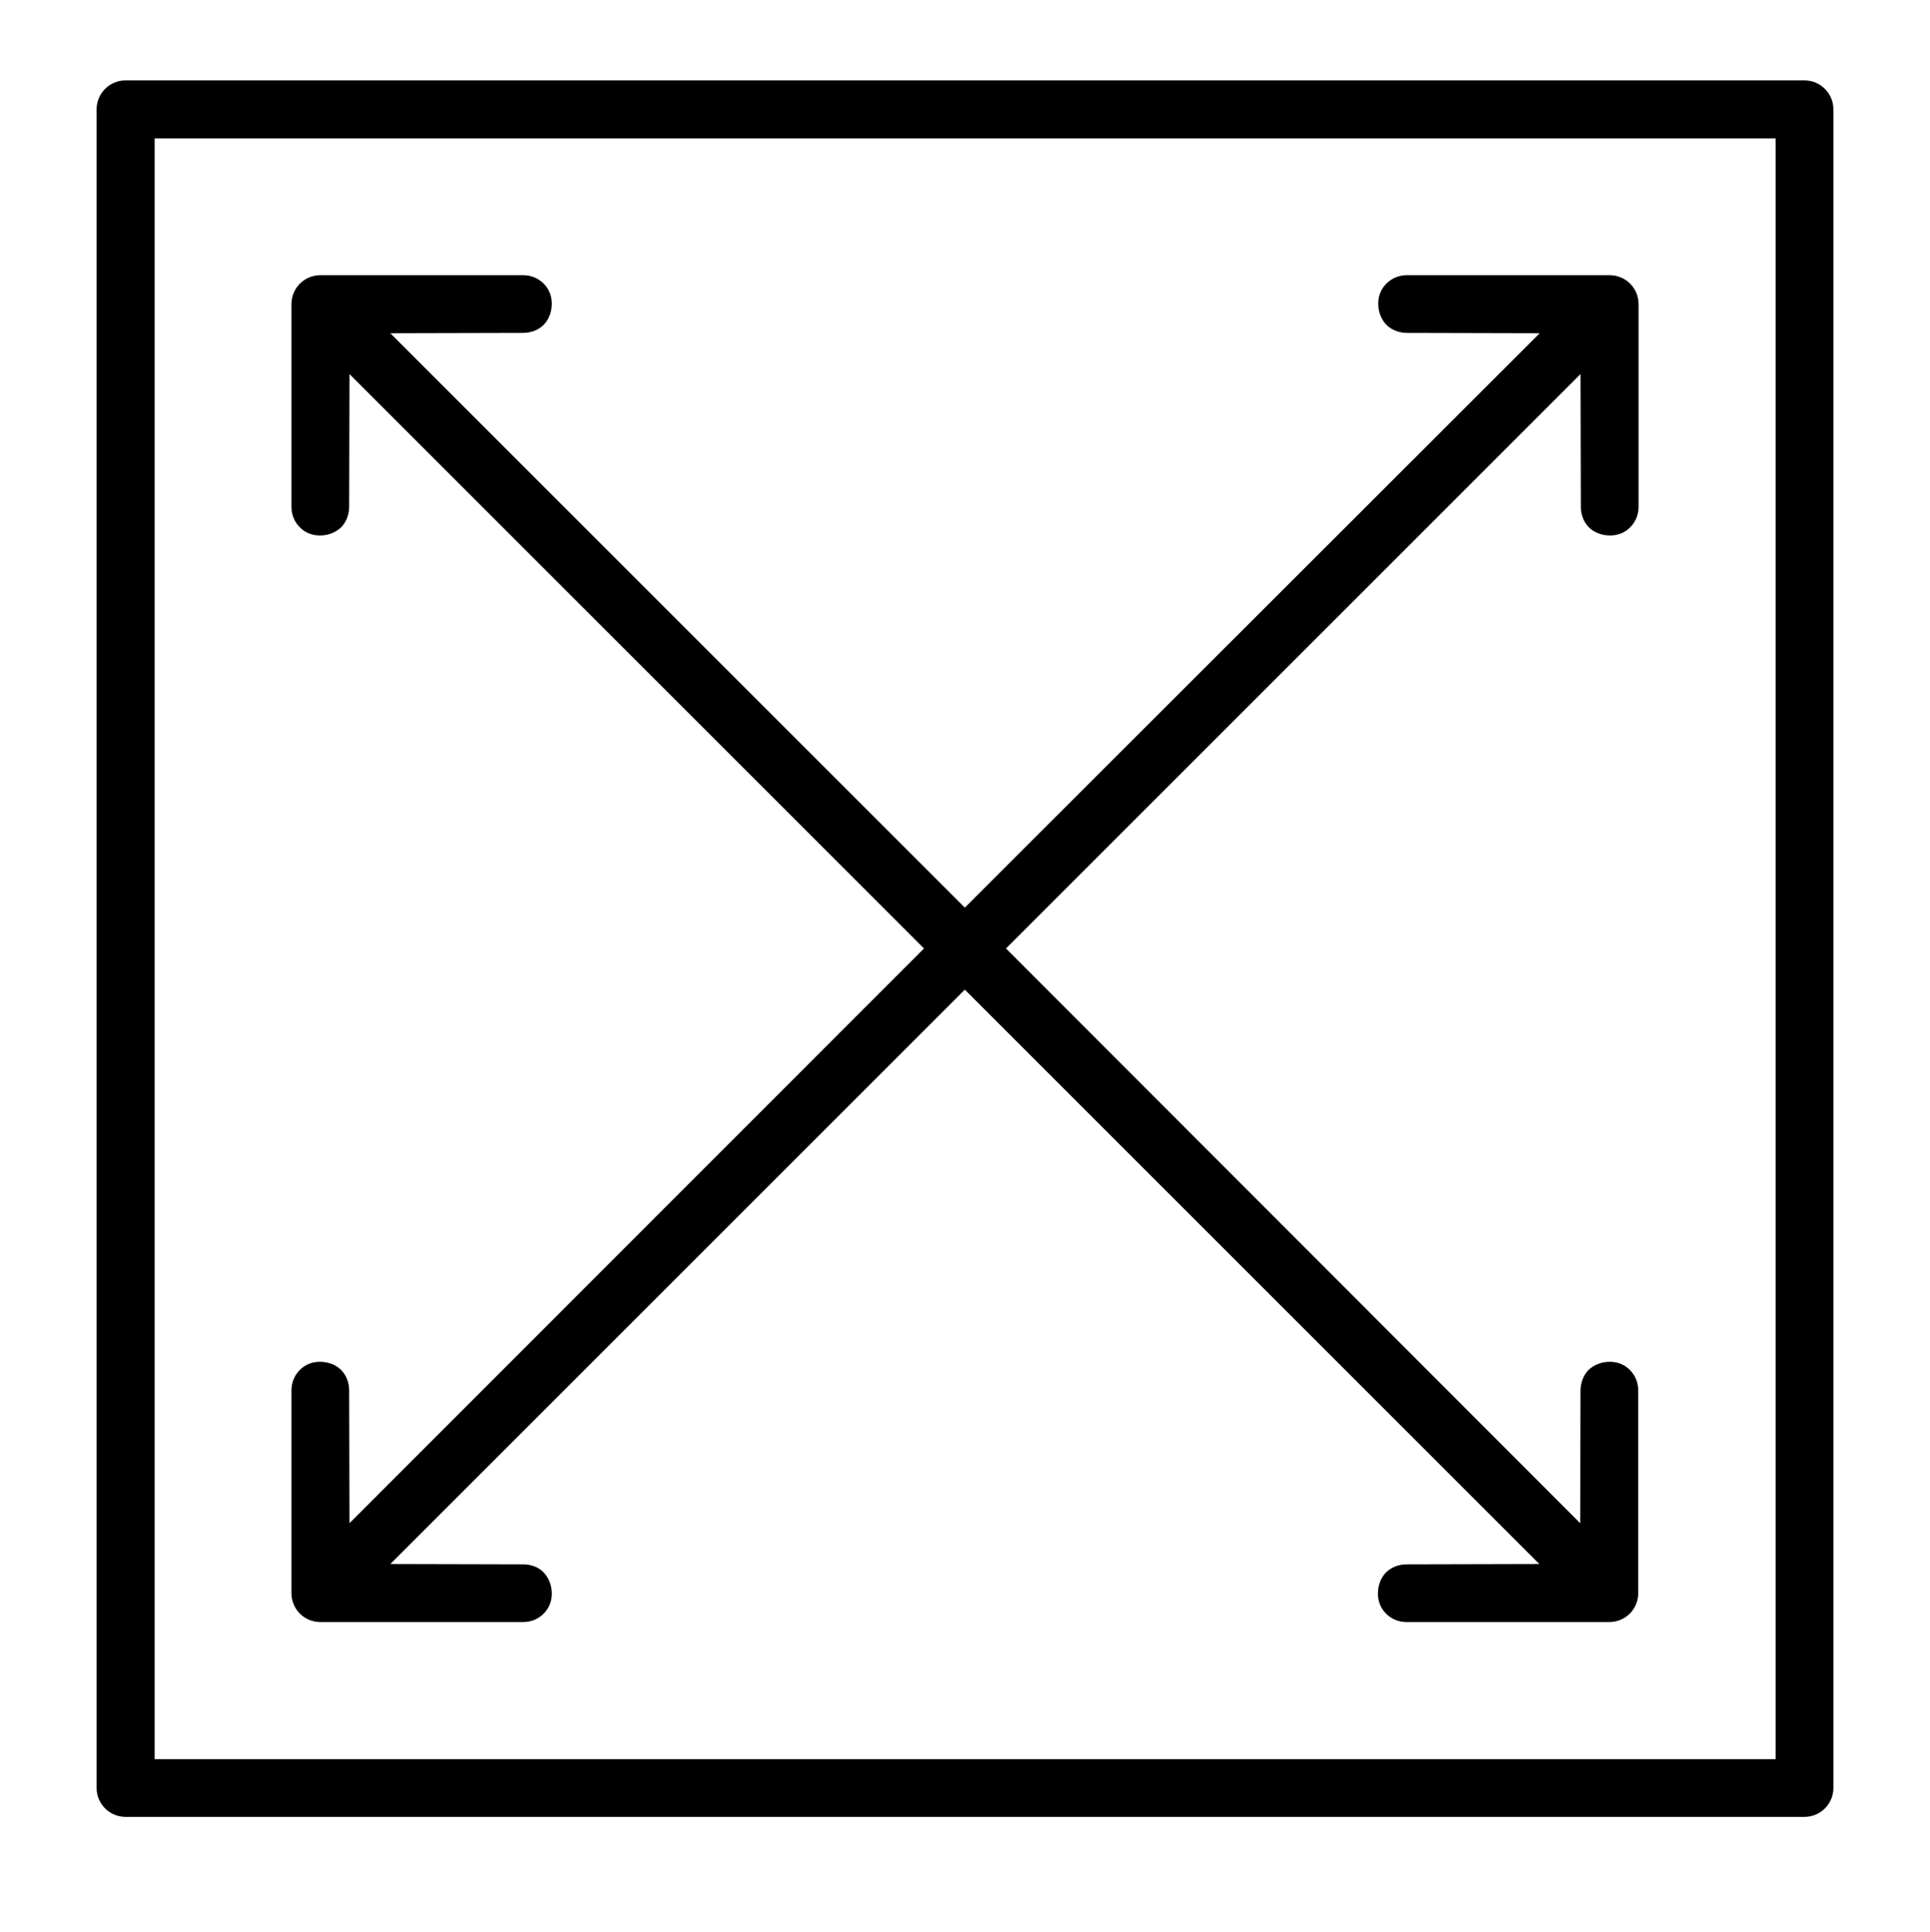 <?xml version="1.0" encoding="utf-8"?>
<!-- Generator: Adobe Illustrator 17.1.0, SVG Export Plug-In . SVG Version: 6.00 Build 0)  -->
<!DOCTYPE svg PUBLIC "-//W3C//DTD SVG 1.1//EN" "http://www.w3.org/Graphics/SVG/1.1/DTD/svg11.dtd">
<svg version="1.1" id="Layer_1" xmlns="http://www.w3.org/2000/svg" xmlns:xlink="http://www.w3.org/1999/xlink" x="0px" y="0px"
	 viewBox="0 53.9 595.3 596" enable-background="new 0 53.9 595.3 596" xml:space="preserve">
<path d="M98.8,138.8c-2.3,0-4.6,0.9-6.3,2.6s-2.6,4-2.6,6.3v62.6c0,2.5,1,4.7,2.6,6.3c1.6,1.6,3.7,2.5,6.2,2.5
	c2.5,0,4.8-0.9,6.5-2.5c1.6-1.6,2.5-4,2.5-6.4l0.1-40.9L285,346.5L107.8,523.8l-0.1-40.9c0-2.5-0.9-4.8-2.5-6.4
	c-1.6-1.6-4-2.5-6.5-2.5s-4.6,0.9-6.2,2.5c-1.6,1.6-2.6,3.8-2.6,6.3v62.6c0,2.3,0.9,4.6,2.6,6.3s4,2.6,6.3,2.6h62.6
	c2.5,0,4.7-1,6.3-2.6c1.6-1.6,2.5-3.7,2.5-6.2c0-2.5-0.9-4.8-2.5-6.5s-4-2.5-6.4-2.5l-40.9-0.1l177.2-177.2l177.2,177.2l-40.9,0.1
	c-2.5,0-4.8,0.9-6.4,2.5c-1.6,1.6-2.5,4-2.5,6.5s0.9,4.6,2.5,6.2c1.6,1.6,3.8,2.6,6.3,2.6h62.6c2.3,0,4.6-0.9,6.3-2.6s2.6-4,2.6-6.3
	v-62.6c0-2.5-1-4.7-2.6-6.3c-1.6-1.6-3.7-2.5-6.2-2.5c-2.5,0-4.8,0.9-6.5,2.5c-1.6,1.6-2.5,4-2.5,6.4l-0.1,40.9L310.3,346.5
	l177.2-177.2l0.1,40.9c0,2.5,0.9,4.8,2.5,6.4c1.6,1.6,4,2.5,6.5,2.5s4.6-0.9,6.2-2.5s2.6-3.8,2.6-6.3v-62.6c0-2.3-0.9-4.6-2.6-6.3
	c-1.7-1.7-4-2.6-6.3-2.6h-62.6c-2.5,0-4.7,1-6.3,2.6c-1.6,1.6-2.5,3.7-2.5,6.2c0,2.5,0.9,4.8,2.5,6.5c1.6,1.6,4,2.5,6.4,2.5
	l40.9,0.1L297.6,333.9L120.4,156.7l40.9-0.1c2.5,0,4.8-0.9,6.4-2.5c1.6-1.6,2.5-4,2.5-6.5s-0.9-4.6-2.5-6.2
	c-1.6-1.6-3.8-2.6-6.3-2.6L98.8,138.8z"/>
<path d="M556.6,614.4c4.9,0,8.9-4,8.9-8.9V87.6c0-4.9-4-8.9-8.9-8.9H38.7c-4.9,0-8.9,4-8.9,8.9v517.9c0,4.9,4,8.9,8.9,8.9H556.6z
	 M547.7,596.6h-500v-500h500V596.6z"/>
<path stroke="#000000" stroke-width="5" stroke-miterlimit="10" d="M859.4,613.4c-29.1,0-57.5-14.2-75.1-39.3L681.4,428.7
	c-18.3-25.7-21.7-60.2-9.5-89.3l88.7-205.1c10.8-25.7,32.5-44,58.9-52.1c26.4-7.4,54.8-2.7,77.8,12.9l324.2,225.4
	c28.4,19.6,42.6,51.4,39.3,86c-4.1,33.8-25,62.3-56.9,75.1l-310,125.2C883.1,610.7,870.9,613.4,859.4,613.4z M684.8,344
	c-10.8,25-8.1,54.1,8.1,76.5l102.9,146.2c21,29.8,59.6,41.3,93.4,27.8l310-124.5c27.1-10.8,45.3-35.2,48.7-64.3s-8.8-56.2-33.2-73.1
	L889.9,106.5c-19.6-13.5-43.3-17.6-66.3-10.8c-23,6.8-41.3,22.3-50.8,44L684.8,344z"/>
<path d="M1792.9,485.6c-4.9,0-9.9-0.7-14.9-2.1c-11-3.3-19.8-10.5-26.4-21.6c-0.2-0.3-0.4-0.7-0.5-1c-4.7-10.5-4.7-21.7-0.2-33.5
	c4.1-10.7,12.1-18.7,23.6-23.8c12-4.8,23.3-5.5,34.2-2.4c0.3,0.1,0.5,0.2,0.8,0.3c11.5,4.4,20.1,11.8,25.7,21.8
	c0.1,0.3,0.3,0.5,0.4,0.8c4.9,11.1,5.1,22.3,0.8,33.2c-4.4,10.4-12.5,18.5-24.1,24.2C1805.7,484.4,1799.4,485.6,1792.9,485.6z
	 M1768.3,452.6c4,6.6,8.9,10.7,15,12.5c7.3,2.1,14.4,1.8,20.9-0.9c7-3.4,11.9-8.1,14.4-14c2.3-5.8,2.2-11.7-0.4-17.9
	c-3.3-5.8-8.3-10-15.2-12.7c-6.7-1.8-13.7-1.3-21.2,1.7c-6.5,2.9-10.9,7.2-13.1,13.1C1766.1,441.1,1766,447.1,1768.3,452.6z"/>
<path d="M1669.1,613.9L1669.1,613.9c-35.5,0-73.3-6.4-112.3-19.2c-27.5-8.7-55.2-23-82.1-42.5c-90.1-72.3-130.1-156.6-119.4-250.7
	c2-16.5,6.9-35.2,14.6-55.6c23.1-57.6,59-101.9,106.9-132c49.1-31.7,105.1-42.2,166-31c84,13.1,124,38.1,122,76.3
	c0,0.5-0.1,0.9-0.2,1.4c-0.6,3.1-1.1,5.8-1.6,8.1c-0.2,1.1-0.6,2.2-1.2,3.2c-2.1,3.5-6.6,9.9-14.2,20.2c-7.8,11.7-9.1,14.9-9.3,15.4
	c-0.1,0.5-0.3,0.9-0.5,1.4c-6.5,14.4-1.8,29.2,14.2,45.1c3.8,2.6,16.7,12,67.6,49.8c31.2,23.1,52.9,46.5,64.4,69.4
	c15.4,32,15.4,68.8,0.1,109.4c-21.2,52.2-60.7,90.4-117.6,113.6C1735.7,608,1703,613.9,1669.1,613.9z M1596.2,97.7
	c-39.1,0-75.8,10.9-109.1,32.4c-44.5,28-77.9,69.3-99.3,122.8c-7.1,18.8-11.6,36-13.4,50.9c-10,87.1,27.7,165.5,112,233.2
	c24.9,18,50.7,31.3,76.3,39.5c37.1,12.1,72.9,18.2,106.5,18.2l0,0c31.5,0,62-5.4,90.5-16.1c51.7-21.1,87.7-55.7,106.8-102.8
	c13.3-35.3,13.6-67,0.6-94c-10.1-20.1-29.8-41.2-58.6-62.5c-51.5-38.3-65-48.1-67.1-49.5c-0.7-0.4-1.3-0.9-1.9-1.4
	c-27.8-27.2-25.9-51.1-19.2-66.6c0.9-2.9,3.4-7.9,11.9-20.6c7.3-10,10.9-15,12.6-17.6c0.3-1.8,0.7-3.8,1.1-5.9
	c0.9-32.3-57.1-48.1-106.1-55.7C1624.7,99.1,1610.1,97.7,1596.2,97.7z"/>
<path d="M1611.6,275.1c-6.1,0-12.2-1-18.1-2.9c-15.3-5-26.8-14.5-34.2-28.2c-7.3-13.8-8.1-28.4-2.5-43.6
	c6.2-14.4,16.6-25.2,31.2-32.4c15.3-6.4,30-6.9,45.2-2.5c15.7,5.4,27.1,14.8,34.4,28.2c7.2,14.1,7.7,28.4,1.7,42.8
	c-6.2,15.2-16.7,26.2-31.1,32.5C1629.4,273,1620.4,275.1,1611.6,275.1z M1613.9,181.8c-6,0-12.1,1.2-17.9,3.6
	c-10,4.9-17.1,12.2-21.3,22c-3.5,9.5-3.1,18.7,1.6,27.5c5,9.3,12.6,15.5,23.2,19c10,3.3,20.3,2.5,31-2.5c10-4.4,16.9-11.7,21.3-22.4
	c3.8-9.1,3.5-17.8-0.9-26.5c-4.9-8.9-12.6-15.2-23.3-18.9C1623.2,182.5,1618.4,181.8,1613.9,181.8z"/>
<path d="M1447.6,425.1c-5.3,0-10.6-0.9-15.9-2.7c-11.5-3.5-20-10.8-25-21.6c-6.1-10.9-6.7-22.6-1.7-34c3.7-10.8,11.4-19.1,23-24.6
	c11.7-5,22.8-5.4,33.9-1.7c12.4,4.2,21.2,11.2,26.4,20.8c5.7,11.9,6.1,23.5,1.4,34.9c-4.8,11-12.4,19.2-22.5,24.6
	c-0.3,0.1-0.5,0.3-0.8,0.4C1460.3,423.8,1454,425.1,1447.6,425.1z M1447.2,357.2c-3.8,0-7.4,0.8-11.3,2.5
	c-6.6,3.2-10.9,7.7-12.8,13.6c-0.1,0.3-0.2,0.7-0.4,1c-2.8,6.1-2.5,11.6,0.9,17.4c0.1,0.3,0.3,0.5,0.4,0.8c2.7,6,7,9.7,13.5,11.7
	c7.8,2.6,14.3,2.3,21.2-0.4c6.2-3.4,10.6-8.3,13.6-15c2.5-6.2,2.3-12.3-0.8-18.8c-2.6-4.8-7.8-8.7-15.5-11.3
	C1453,357.7,1450.1,357.2,1447.2,357.2z"/>
<path d="M1534.1,512.2c-5.2,0-10.5-0.9-15.9-2.7c-11.4-3.1-20.5-10-26.7-20.5c-0.1-0.3-0.3-0.5-0.4-0.8c-4.8-10.2-4.7-21,0.4-32.3
	c4.3-11.5,12.1-20.1,23.1-25.6c0.3-0.1,0.6-0.3,0.9-0.4c10.9-4.1,22.5-4.4,34.3-0.8c11.3,3.8,19.8,11,25.7,21.4
	c0.1,0.2,0.2,0.4,0.3,0.6c5,10.6,5.1,21.9,0.1,33.4c-3.9,10.8-11.9,19-23.6,23.9C1546.7,510.8,1540.4,512.2,1534.1,512.2z
	 M1508.3,479.7c3.6,5.9,8.6,9.7,15.4,11.5c8.5,2.7,14.6,2.4,21-0.4c7-2.9,11.2-7.1,13.4-13.4c2.9-6.8,3-12.3,0.5-17.8
	c-3.5-6.1-8.3-10.1-14.7-12.2c-6.9-2.1-14.3-2.1-21.1,0.4c-6.5,3.3-10.9,8.3-13.4,15.2c-0.1,0.2-0.2,0.5-0.3,0.7
	C1506.3,469.6,1506.1,474.7,1508.3,479.7z"/>
<path d="M1675.2,551.7c-4.3,0-8.7-0.6-13-1.8c-0.2-0.1-0.5-0.1-0.7-0.2c-11.4-4.1-20.2-11.1-26.2-20.8c-0.4-0.7-0.7-1.4-1-2.1
	c-3.4-10.4-3.4-21.1,0-32c4.5-11.9,12.5-20.3,23.9-25.6c11.4-4.9,22.8-5.5,34.5-2.1c12.5,4.2,21,11.8,25.8,23
	c5.6,10.7,6,22.2,1,33.2c-4.2,10.7-12.5,19-24.5,24C1688.8,550.1,1682,551.7,1675.2,551.7z M1667.6,531.5c6.8,1.8,13.1,1.3,19.5-1.8
	c7.5-3.2,12.2-7.7,14.6-14c2.8-6.2,2.6-11.5-0.5-17.2c-0.2-0.3-0.3-0.6-0.4-0.9c-2.6-6.2-7-10.1-14-12.4c-6.6-1.9-14-1.7-21,1.3
	c-6.6,3.1-11.1,7.8-13.6,14.4c-1.9,6.1-2,12.4-0.2,18.7C1655.8,525.1,1660.9,529,1667.6,531.5z"/>
</svg>
